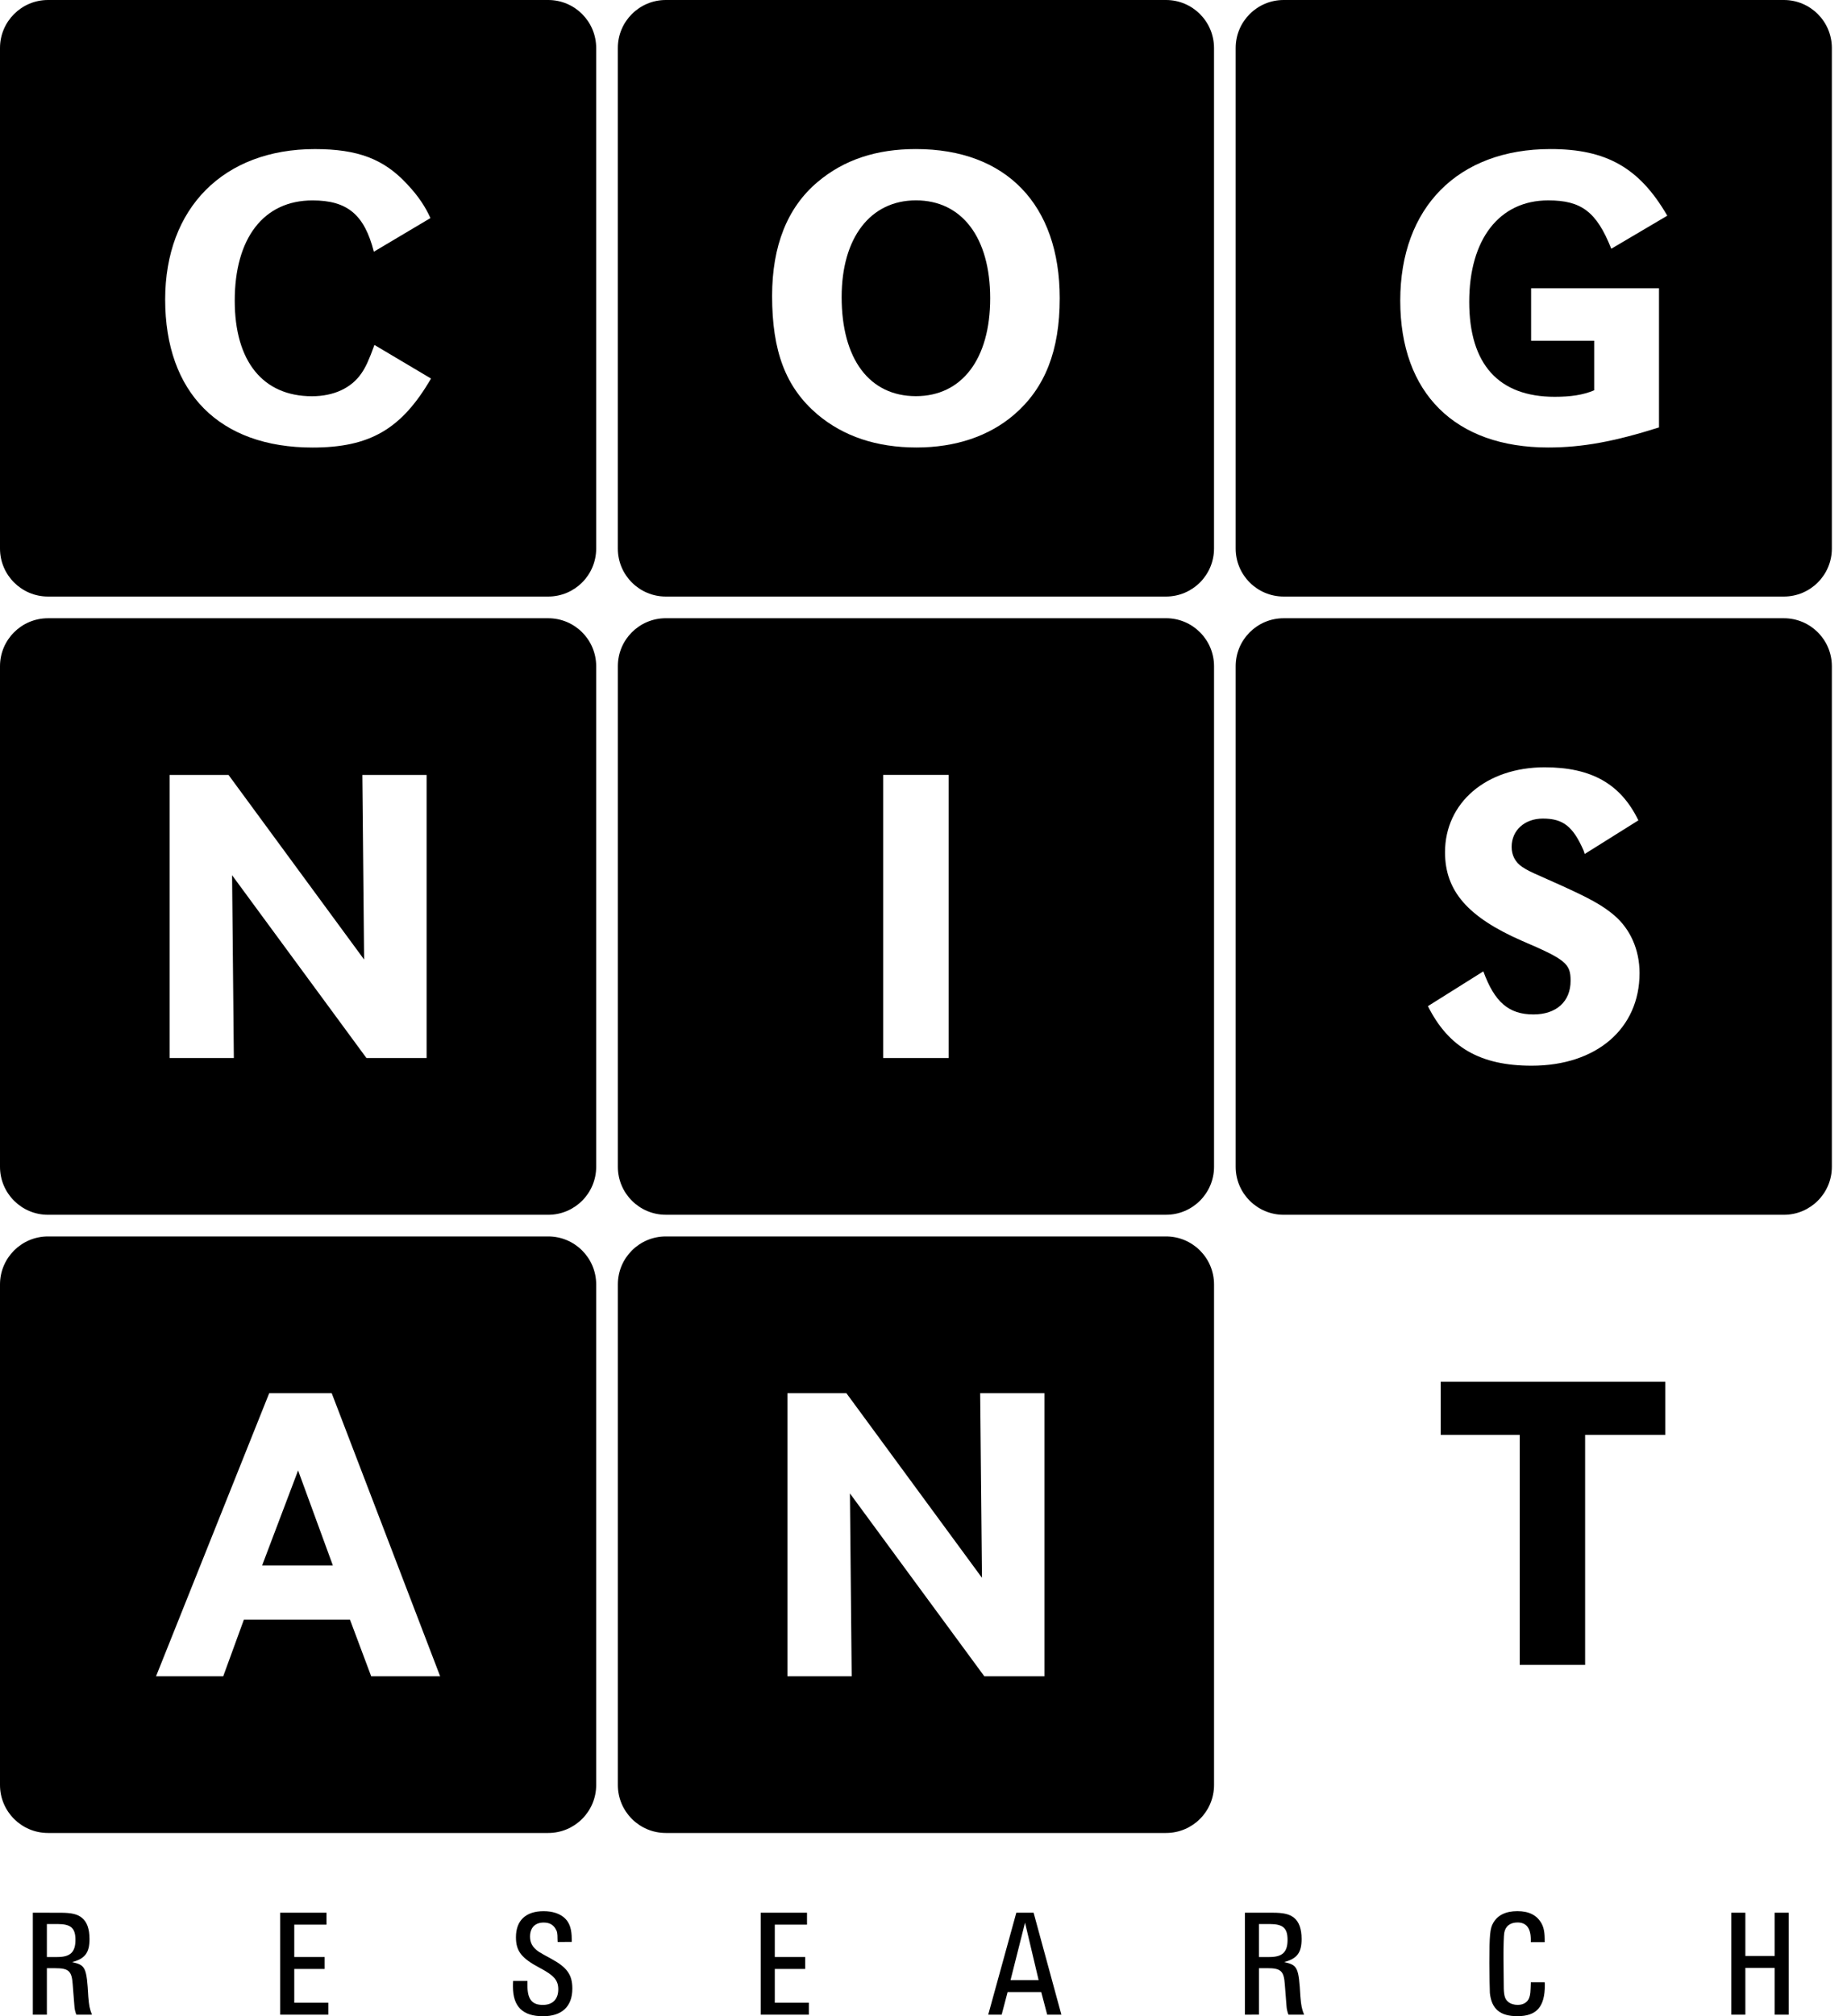 <svg fill="none" height="72" viewBox="0 0 66 72" width="66" xmlns="http://www.w3.org/2000/svg"><g fill="#000"><path clip-rule="evenodd" d="m0 1.715c0-.947.768-1.715 1.715-1.715h17.875c.947 0 1.714.768 1.714 1.715v17.874c0 .947-.768 1.714-1.714 1.714h-17.875c-.947 0-1.715-.768-1.715-1.714zm15.381 6.073c-.169-.379-.421-.779-.843-1.222-.821-.884-1.748-1.242-3.286-1.242-3.264 0-5.35 2.106-5.35 5.371 0 3.328 1.937 5.287 5.266 5.287 2.043 0 3.18-.653 4.234-2.464l-2.022-1.2c-.189.526-.316.8-.463 1.011-.358.527-.99.821-1.769.821-1.749 0-2.76-1.242-2.76-3.412 0-2.232 1.032-3.581 2.78-3.581 1.243 0 1.853.505 2.191 1.832z" fill-rule="evenodd"/><path d="m32.729 7.155c1.643 0 2.654 1.327 2.654 3.496 0 2.169-1.011 3.496-2.654 3.496-1.664 0-2.654-1.327-2.654-3.538 0-2.127 1.032-3.454 2.654-3.454z"/><g clip-rule="evenodd" fill-rule="evenodd"><path d="m22.077 1.715c0-.947.768-1.715 1.714-1.715h17.875c.947 0 1.715.768 1.715 1.715v17.874c0 .947-.768 1.714-1.715 1.714h-17.875c-.947 0-1.714-.768-1.714-1.714zm10.652 3.608c-1.411 0-2.57.379-3.517 1.179-1.074.906-1.622 2.275-1.622 4.065 0 1.98.484 3.265 1.622 4.234.927.779 2.106 1.179 3.538 1.179 1.39 0 2.591-.4 3.496-1.179 1.095-.948 1.622-2.275 1.622-4.149 0-3.349-1.917-5.329-5.139-5.329z"/><path d="m45.869 0c-.947 0-1.714.768-1.714 1.715v17.874c0 .947.767 1.714 1.714 1.714h17.875c.947 0 1.715-.768 1.715-1.714v-17.874c0-.947-.768-1.715-1.715-1.715zm8.843 12.168v-1.875h4.57v4.971c-1.6.505-2.738.716-3.959.716-3.328 0-5.287-1.938-5.287-5.244 0-3.328 2.065-5.413 5.371-5.413 2.001 0 3.181.674 4.171 2.38l-2.001 1.18c-.527-1.327-1.074-1.727-2.254-1.727-1.748 0-2.822 1.39-2.822 3.623 0 2.232 1.053 3.391 3.054 3.391.569 0 1.011-.063 1.411-.232v-1.769z"/><path d="m0 23.792c0-.947.768-1.714 1.715-1.714h17.875c.947 0 1.714.767 1.714 1.714v17.875c0 .947-.768 1.714-1.714 1.714h-17.875c-.947 0-1.715-.768-1.715-1.714zm15.244 3.882h-2.296l.063 6.592-4.845-6.592h-2.106v10.11h2.296l-.063-6.529 4.802 6.529h2.149z"/><path d="m23.792 22.077c-.947 0-1.714.767-1.714 1.714v17.875c0 .947.768 1.714 1.714 1.714h17.875c.947 0 1.715-.768 1.715-1.714v-17.875c0-.947-.768-1.714-1.715-1.714zm10.106 15.706h-2.338v-10.11h2.338z"/><path d="m44.155 23.792c0-.947.767-1.714 1.714-1.714h17.875c.947 0 1.715.767 1.715 1.714v17.875c0 .947-.768 1.714-1.715 1.714h-17.875c-.947 0-1.714-.768-1.714-1.714zm14.39 5.504c-.632-1.306-1.684-1.895-3.349-1.895-2.086 0-3.56 1.264-3.56 3.033 0 1.39.822 2.317 2.738 3.159 1.58.674 1.749.821 1.749 1.432 0 .738-.505 1.201-1.327 1.201-.885 0-1.391-.443-1.791-1.538l-1.98 1.242c.737 1.474 1.875 2.127 3.707 2.127 2.317 0 3.855-1.327 3.855-3.307 0-.843-.337-1.579-.906-2.064-.421-.358-.885-.61-1.959-1.095-.89-.394-1.057-.467-1.212-.56-.036-.021-.071-.044-.115-.072-.253-.169-.379-.421-.379-.716 0-.59.464-1.011 1.117-1.011.716 0 1.074.274 1.453 1.138l.042.126z"/></g><path d="m59.507 51.24h-2.865v8.214h-2.337v-8.214h-2.823v-1.895h8.025z"/><path d="m10.652 52.511 1.242 3.391h-2.527z"/><g clip-rule="evenodd" fill-rule="evenodd"><path d="m0 45.869c0-.947.768-1.715 1.715-1.715h17.875c.947 0 1.714.768 1.714 1.715v17.874c0 .947-.768 1.714-1.714 1.714h-17.875c-.947 0-1.715-.767-1.715-1.714zm11.853 3.882h-2.233l-4.044 10.11h2.401l.738-2.022h3.791l.758 2.022h2.464z"/><path d="m23.792 44.154c-.947 0-1.714.768-1.714 1.715v17.874c0 .947.768 1.714 1.714 1.714h17.875c.947 0 1.715-.767 1.715-1.714v-17.874c0-.947-.768-1.715-1.715-1.715zm11.233 5.597h2.296v10.11h-2.148l-4.802-6.53.063 6.53h-2.296v-10.11h2.106l4.845 6.593z"/><path d="m1.173 68.304v3.641h.502v-1.659h.295c.485 0 .595.098.628.579.009.114.018.225.026.335.011.144.022.286.034.429.005.115.033.224.071.317h.557c-.082-.207-.104-.322-.131-.644-.06-1.048-.098-1.125-.578-1.234.458-.12.622-.333.622-.824 0-.36-.093-.617-.273-.759-.164-.131-.371-.18-.775-.18zm.502 1.583v-1.179h.377c.48 0 .644.142.644.568 0 .437-.186.611-.644.611z"/></g><path d="m10.013 71.945v-3.641h1.654v.426h-1.152v1.157h1.086v.426h-1.086v1.206h1.217v.426z"/><path d="m20.43 69.347v-.098c0-.349-.071-.573-.235-.737-.174-.17-.436-.262-.77-.262-.638 0-.988.333-.988.928 0 .497.191.748.862 1.103.497.262.65.437.65.759 0 .355-.202.557-.551.557-.393 0-.551-.207-.551-.704v-.153h-.513c-.005.082-.005.164-.005.202 0 .715.349 1.059 1.075 1.059.677 0 1.048-.349 1.048-.988 0-.486-.185-.753-.737-1.053-.267-.142-.42-.235-.464-.262-.224-.158-.311-.317-.311-.54 0-.317.18-.502.486-.502.197 0 .327.066.42.213.066.104.076.174.076.377l.005.104z"/><path d="m27.183 71.945v-3.641h1.654v.426h-1.151v1.157h1.086v.426h-1.086v1.206h1.217v.426z"/><path clip-rule="evenodd" d="m36.934 68.304h-.617l-1.004 3.641h.48l.213-.808h1.201l.213.808h.507zm-.824 2.408.518-2.053.486 2.053z" fill-rule="evenodd"/><path clip-rule="evenodd" d="m44.486 71.945v-3.641h.977c.404 0 .611.049.775.18.18.142.273.398.273.759 0 .491-.164.704-.622.824.48.109.518.185.579 1.234.027.322.049.437.131.644h-.557c-.038-.093-.065-.202-.071-.317-.011-.131-.021-.263-.031-.395-.009-.121-.018-.244-.029-.369-.033-.48-.142-.579-.627-.579h-.295v1.659zm.502-3.237v1.179h.377c.458 0 .644-.174.644-.611 0-.426-.164-.568-.644-.568z" fill-rule="evenodd"/><path d="m54.702 70.788c-.011.349-.017.437-.055.546-.055.164-.207.262-.415.262-.131 0-.257-.038-.339-.109-.109-.087-.147-.202-.158-.464l-.011-1.152c0-.387.011-.742.027-.841.038-.24.207-.377.475-.377.317 0 .475.202.475.622v.082h.496c.006-.333-.027-.513-.114-.671-.164-.294-.448-.437-.862-.437-.415 0-.705.142-.863.42-.114.197-.137.421-.137 1.425 0 .431.012.988.017 1.075.06.574.366.83.983.83.688 0 .982-.333.982-1.113 0-.011 0-.055-.006-.099z"/><path d="m63.416 68.304h.503v3.641h-.503v-1.67h-1.048v1.67h-.502v-3.641h.502v1.545h1.048z"/></g></svg>